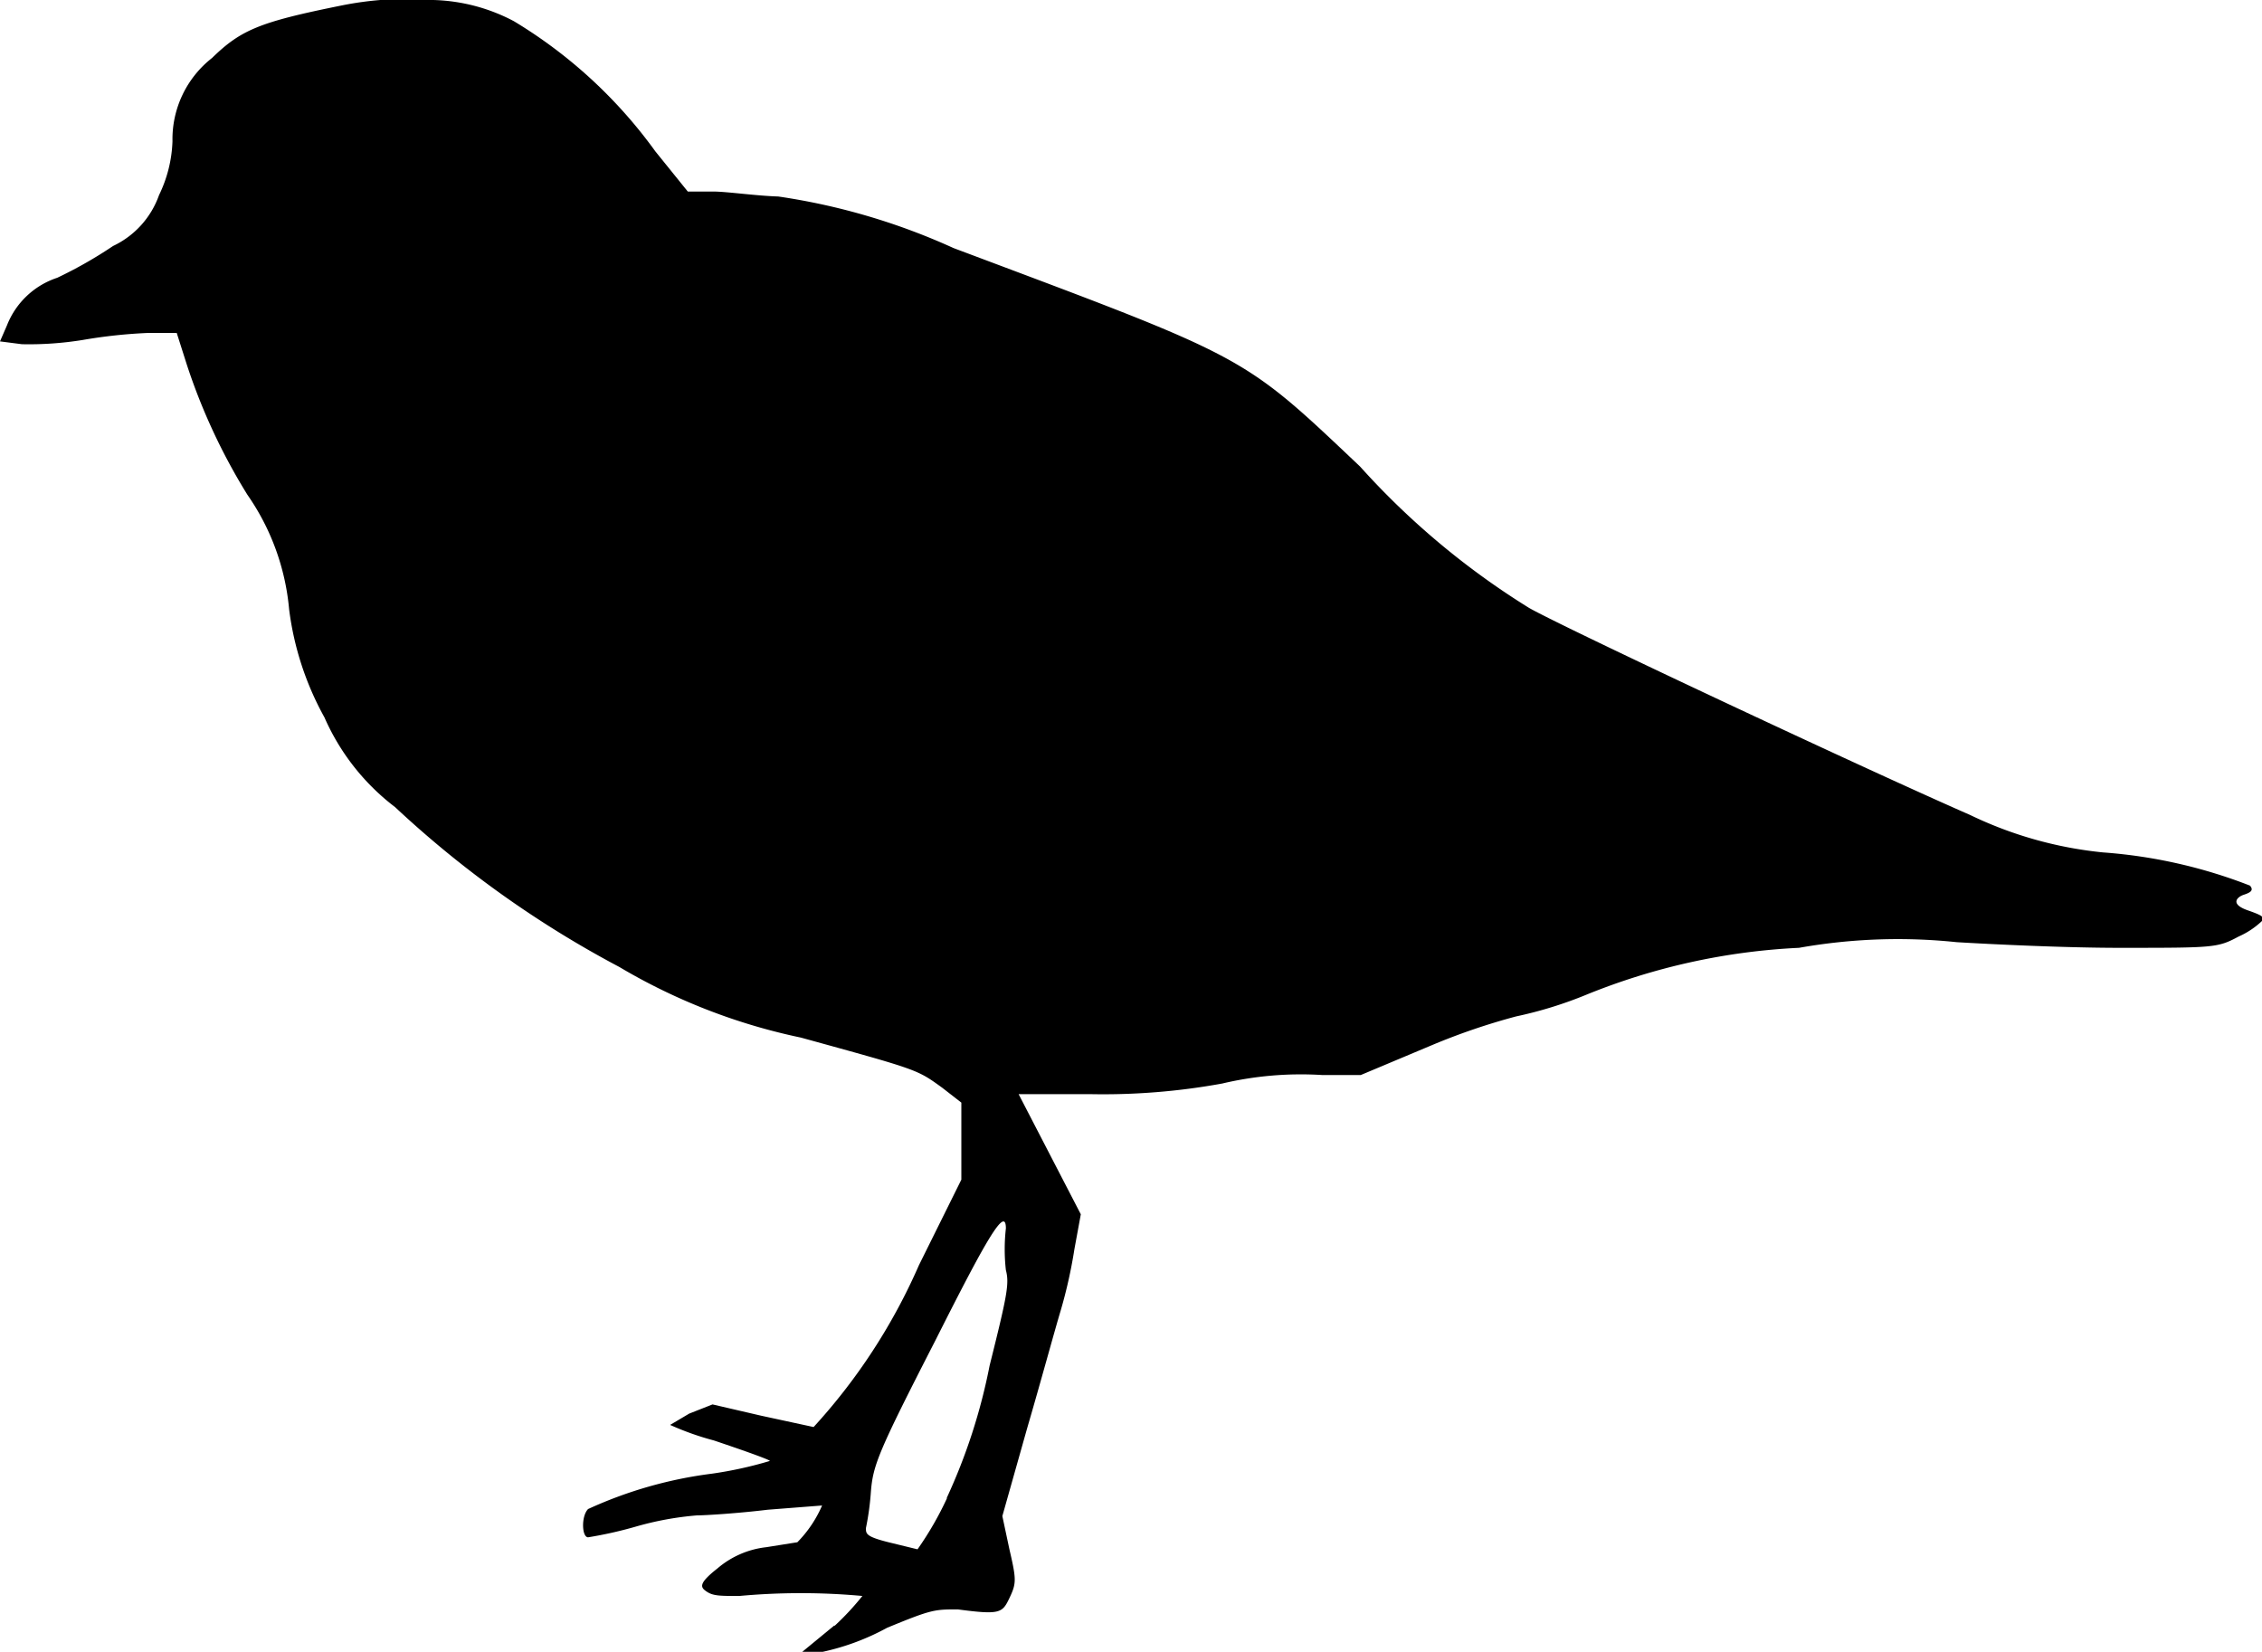 <svg xmlns="http://www.w3.org/2000/svg" viewBox="0 0 32 23.37"><g id="fe372095-a66e-40d9-bacc-c75d9b153b44" data-name="Layer 2"><g id="f0ad5ff9-bec5-44c7-9bfa-94464c140adc" data-name="Icons"><path id="b18e5f76-468f-47f1-bbf3-d6e017790b75" data-name="path6898" d="M11.81,23a3.85,3.85,0,0,0,.39-.42,9.52,9.52,0,0,0-1.74,0c-.27,0-.37,0-.46-.06s-.13-.11.15-.33a1.28,1.28,0,0,1,.69-.3l.44-.07a1.7,1.7,0,0,0,.35-.52l-.77.06c-.41.05-.88.08-1,.08a4.42,4.42,0,0,0-.87.16,5.73,5.73,0,0,1-.67.15c-.09,0-.1-.3,0-.4a6,6,0,0,1,1.75-.5,5.55,5.55,0,0,0,.82-.18s.07,0-.79-.29a4,4,0,0,1-.62-.22L9.75,20l.33-.13.69.16.74.16A8.32,8.32,0,0,0,13,17.9l.6-1.21V15.6l-.27-.21c-.36-.26-.33-.25-2-.71a8.41,8.41,0,0,1-2.57-1,14.72,14.72,0,0,1-3.17-2.26,3.22,3.22,0,0,1-1-1.27,4.24,4.24,0,0,1-.5-1.53A3.36,3.36,0,0,0,3.5,7a8.52,8.52,0,0,1-.86-1.85L2.5,4.71H2.11a7.19,7.19,0,0,0-.94.1,4.76,4.76,0,0,1-.86.06L0,4.83.1,4.6a1.15,1.15,0,0,1,.71-.67,6.13,6.13,0,0,0,.79-.45,1.26,1.26,0,0,0,.65-.72A1.88,1.88,0,0,0,2.44,2,1.46,1.46,0,0,1,3,.82c.41-.4.68-.51,1.82-.74A4.66,4.66,0,0,1,6.13,0,2.58,2.58,0,0,1,7.27.3a6.78,6.78,0,0,1,2,1.84l.46.57.36,0c.19,0,.6.06.92.07a9.19,9.19,0,0,1,2.48.73C17.67,5.08,17.55,5,19.24,6.6a11,11,0,0,0,2.39,2c.45.26,4.71,2.26,6.24,2.93a5.6,5.6,0,0,0,1.88.53,7.13,7.13,0,0,1,2.08.47c.06.07,0,.1-.09.13s-.2.13.06.22.21.1.2.15a1.16,1.16,0,0,1-.33.22c-.3.16-.34.16-1.69.16-.76,0-1.8-.05-2.3-.08a8,8,0,0,0-2.23.08,9.11,9.11,0,0,0-3,.66,5.75,5.75,0,0,1-1,.31,9.15,9.15,0,0,0-1.2.41l-1,.42-.54,0a4.85,4.85,0,0,0-1.42.12,9.37,9.37,0,0,1-1.88.15h-1l.44.85.44.85-.09.49a6.89,6.89,0,0,1-.2.89c-.07.23-.28,1-.47,1.65l-.35,1.24.1.47c.1.43.1.48,0,.69s-.13.24-.73.16c-.33,0-.37,0-1,.26a3.4,3.4,0,0,1-.91.34l-.29,0L11.8,23h0Zm1.58-1.8A8.19,8.19,0,0,0,14,19.32c.25-1,.28-1.16.23-1.35a2.63,2.63,0,0,1,0-.59c0-.34-.3.2-1,1.59-.81,1.58-.88,1.76-.91,2.14a3.85,3.85,0,0,1-.07.51c0,.08,0,.12.32.2l.41.1a4.63,4.63,0,0,0,.42-.73Z"/></g></g></svg>
